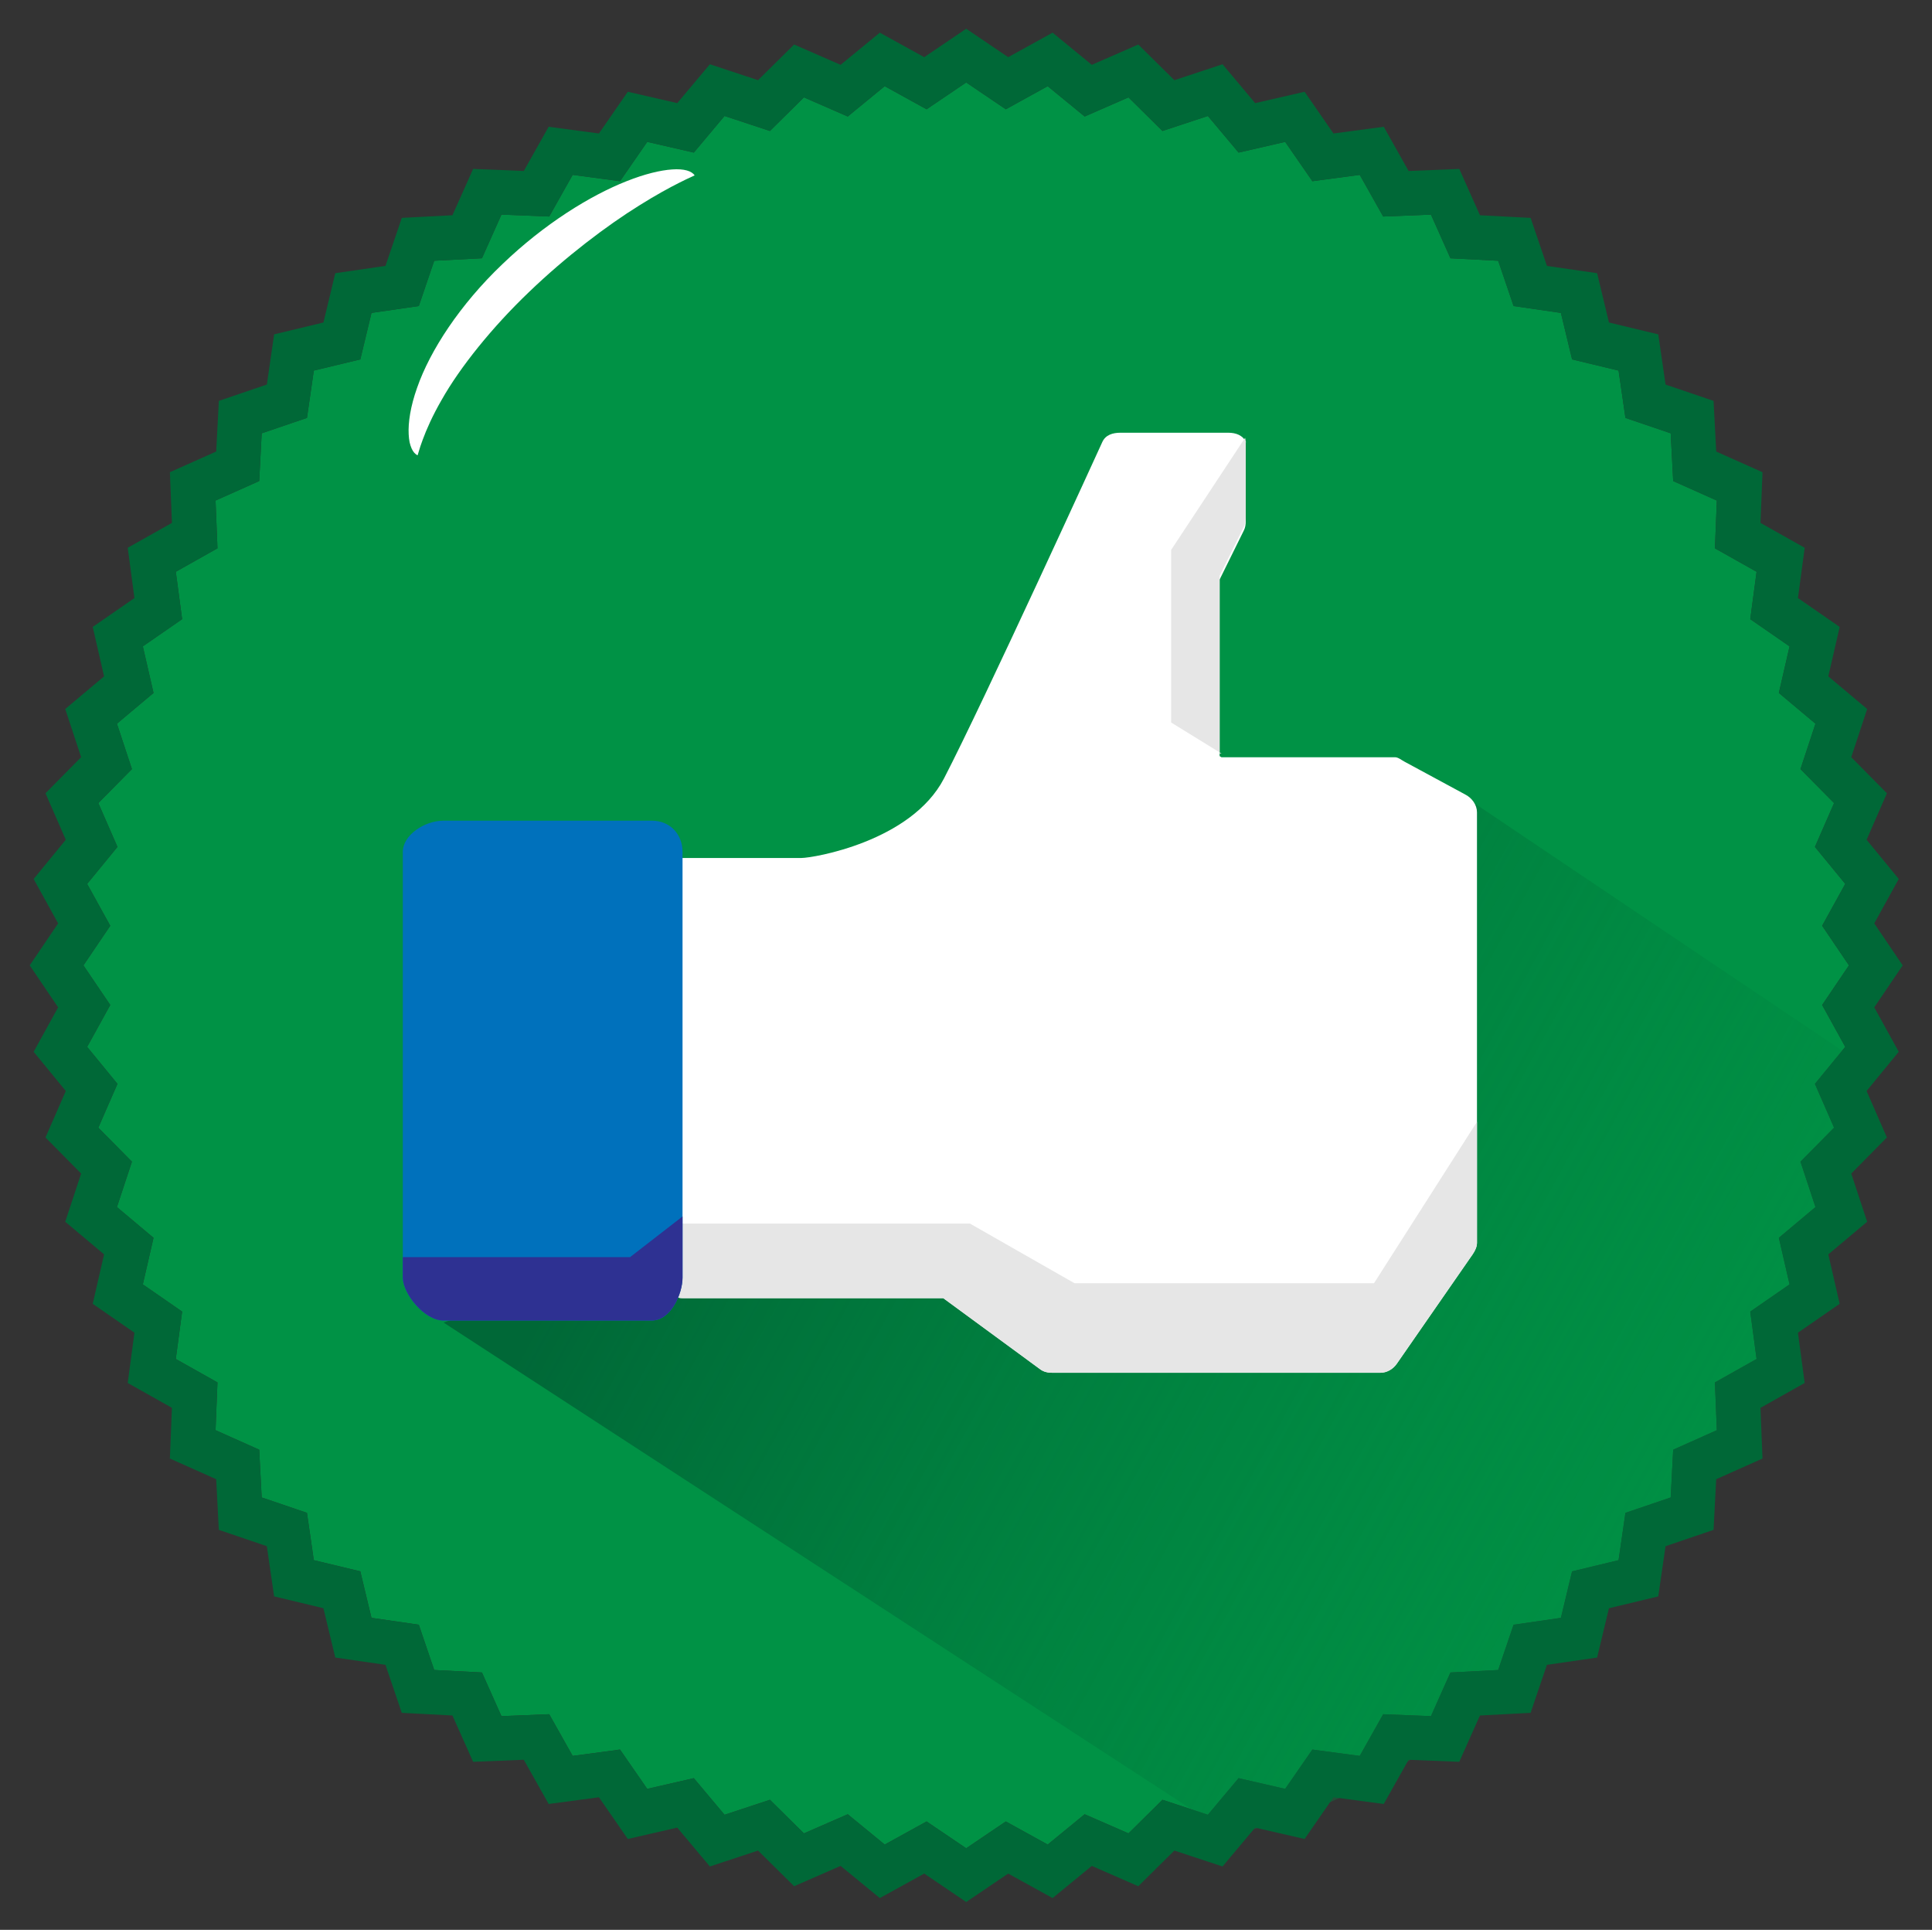 <?xml version="1.0" encoding="utf-8"?>
<!-- Generator: Adobe Illustrator 17.0.0, SVG Export Plug-In . SVG Version: 6.00 Build 0)  -->
<!DOCTYPE svg PUBLIC "-//W3C//DTD SVG 1.1//EN" "http://www.w3.org/Graphics/SVG/1.1/DTD/svg11.dtd">
<svg version="1.1" id="Layer_1" xmlns="http://www.w3.org/2000/svg" xmlns:xlink="http://www.w3.org/1999/xlink" x="0px" y="0px"
	 width="518px" height="517.333px" viewBox="0 0 518 517.333" enable-background="new 0 0 518 517.333" xml:space="preserve">
<rect x="0" y="0" width="518" height="517.333" fill="#333333" stroke="none"/>
<g>
	<polygon fill="#009245" points="459.799,370.594 470.97,364.308 469.272,351.604 479.811,344.312 476.94,331.823 486.757,323.582 
		482.738,311.415 491.744,302.297 486.612,290.551 494.741,280.637 488.547,269.411 495.736,258.79 488.547,248.169 
		494.741,236.942 486.612,227.03 491.744,215.284 482.738,206.167 486.757,194 476.942,185.759 479.813,173.27 469.274,165.978 
		470.972,153.276 459.802,146.992 460.316,134.184 448.612,128.958 447.945,116.157 435.809,112.029 433.967,99.342 421.504,96.345 
		418.507,83.88 405.819,82.038 401.691,69.901 388.889,69.234 383.662,57.529 370.855,58.044 364.571,46.873 351.867,48.571 
		344.576,38.032 332.085,40.902 323.846,31.087 311.676,35.106 302.56,26.099 290.815,31.23 280.901,23.103 269.673,29.296 
		259.053,22.107 248.432,29.296 237.204,23.103 227.293,31.23 215.547,26.099 206.431,35.106 194.262,31.086 186.023,40.901 
		173.533,38.031 166.242,48.57 153.539,46.872 147.254,58.041 134.448,57.526 129.221,69.231 116.42,69.898 112.292,82.034 
		99.605,83.876 96.608,96.34 84.143,99.337 82.301,112.024 70.165,116.152 69.497,128.953 57.792,134.18 58.307,146.987 
		47.137,153.272 48.834,165.976 38.295,173.268 41.165,185.757 31.351,193.997 35.369,206.166 26.362,215.284 31.493,227.029 
		23.366,236.943 29.559,248.17 22.37,258.79 29.559,269.411 23.367,280.638 31.493,290.551 26.362,302.296 35.369,311.414 
		31.35,323.58 41.164,331.82 38.295,344.31 48.833,351.601 47.135,364.304 58.306,370.588 57.79,383.396 69.494,388.622 
		70.161,401.424 82.297,405.551 84.139,418.238 96.604,421.235 99.6,433.7 112.288,435.541 116.415,447.679 129.217,448.346 
		134.443,460.05 147.251,459.536 153.535,470.708 166.239,469.009 173.531,479.548 186.021,476.679 194.26,486.493 206.43,482.475 
		215.547,491.481 227.292,486.351 237.206,494.477 248.432,488.284 259.053,495.473 269.674,488.284 280.902,494.477 
		290.813,486.351 302.56,491.481 311.675,482.475 323.844,486.493 332.083,476.68 344.572,479.549 351.866,469.011 364.568,470.709 
		370.852,459.538 383.659,460.054 388.885,448.35 401.686,447.682 405.814,435.545 418.502,433.705 421.499,421.24 433.964,418.243 
		435.804,405.556 447.941,401.428 448.609,388.627 460.314,383.4 	"/>
	<linearGradient id="SVGID_1_" gradientUnits="userSpaceOnUse" x1="534.496" y1="447.882" x2="195.4" y2="261.604">
		<stop  offset="0" style="stop-color:#009245;stop-opacity:0"/>
		<stop  offset="1" style="stop-color:#006837"/>
	</linearGradient>
	<path fill="url(#SVGID_1_)" d="M393.615,214.194L220.082,317.573l-101.143,36.973l210.72,137.108c0,0,53.712-6.352,111.066-75.686
		s54.408-133.499,54.408-133.499L393.615,214.194z"/>
	<g>
		<path fill="#FFFFFF" d="M334.046,118.359l-0.024,0.037c0.079,0.156,0.162,0.309,0.226,0.483L334.046,118.359z"/>
		<path fill="#FFFFFF" d="M392.828,212.969l-16.23-8.774c-0.752-0.381-1.696-1.195-2.539-1.195H327.77h-0.272L327,202.693v-47.335
			l6.514-13.192c0.373-0.746,0.486-1.569,0.486-2.403v-19.699c0-0.512-0.011-0.999-0.114-1.465l0.135-0.203
			c-0.86-1.695-2.61-2.396-4.732-2.396h-28.852c-2.11,0-4.025,0.581-4.894,2.503c-0.318,0.702-31.9,69.867-42.455,90.197
			C244.3,225.624,217.999,230,214.89,230h-34.239c-1.446,0-2.831,0.831-3.842,1.865c-1.01,1.034-1.562,2.955-1.53,4.4L177.33,328
			l0.338,14.897c0.066,2.918,2.451,5.103,5.371,5.103h69.863l26.036,19.096c0.925,0.683,2.044,0.904,3.193,0.904h87.949
			c1.77,0,3.426-0.974,4.428-2.434l20.323-29.302c0.615-0.894,1.17-2.007,1.17-3.094V300.73v-82.967
			C396,215.738,394.635,213.884,392.828,212.969z"/>
	</g>
	<path fill="#E6E6E6" d="M288.1,344l-28.056-16H177.33l0.338,14.897c0.066,2.918,2.451,5.103,5.371,5.103h69.863l26.036,19.096
		c0.925,0.683,2.044,0.904,3.193,0.904h87.949c1.77,0,3.426-0.974,4.428-2.434l20.323-29.302c0.615-0.894,1.17-2.007,1.17-3.094
		V300.73L368.388,344H288.1z"/>
	<path fill="#0071BC" d="M174.711,220h-55.772c-5.237,0-10.939,3.946-10.939,8.341V337v0.946v4.547
		c0,4.23,5.702,11.507,10.939,11.507h55.772c5.237,0,8.289-7.277,8.289-11.507v-15.88v-0.518v-97.754
		C183,223.946,179.948,220,174.711,220z"/>
	<path fill="#006837" d="M502.519,270.047l7.621-11.256l-7.621-11.257l6.568-11.905l-8.621-10.514l5.444-12.462l-9.558-9.675
		l4.265-12.914l-10.416-8.745l3.046-13.256l-11.184-7.739l1.801-13.48l-11.851-6.668l0.545-13.587l-12.415-5.544l-0.707-13.578
		l-12.872-4.378l-1.953-13.455l-13.218-3.178l-3.178-13.219l-13.455-1.952l-4.377-12.873l-13.579-0.708l-5.544-12.415l-13.588,0.546
		l-6.668-11.853l-13.48,1.801l-7.738-11.184l-13.257,3.046l-8.745-10.417l-12.915,4.265l-9.675-9.558l-12.462,5.444l-10.515-8.62
		l-11.906,6.566l-11.256-7.62l-11.257,7.62l-11.906-6.567l-10.514,8.621l-12.462-5.444l-9.675,9.558l-12.914-4.265l-8.746,10.417
		l-13.255-3.046l-7.739,11.184l-13.479-1.802l-6.669,11.852l-13.587-0.546L121.308,57.7l-13.578,0.708l-4.378,12.872l-13.455,1.952
		l-3.178,13.219L73.5,89.629l-1.952,13.455l-12.872,4.378l-0.708,13.578l-12.416,5.545l0.546,13.588l-11.853,6.668l1.801,13.48
		l-11.184,7.738l3.046,13.257l-10.417,8.746l4.265,12.914l-9.559,9.675l5.444,12.462l-8.621,10.516l6.567,11.905L7.968,258.79
		l7.619,11.256l-6.567,11.906l8.621,10.514l-5.444,12.462l9.558,9.674l-4.265,12.914l10.416,8.746l-3.045,13.256l11.184,7.738
		l-1.802,13.479l11.852,6.668l-0.547,13.586l12.416,5.545l0.708,13.577l12.872,4.379l1.952,13.454l13.219,3.178l3.178,13.219
		l13.455,1.953l4.378,12.871l13.578,0.709l5.545,12.415l13.587-0.545l6.669,11.852l13.48-1.801l7.74,11.184l13.255-3.046
		l8.746,10.417l12.915-4.265l9.675,9.559l12.462-5.445l10.515,8.62l11.904-6.565l11.257,7.62l11.257-7.62l11.906,6.565l10.514-8.619
		l12.462,5.444l9.674-9.559l12.914,4.265l8.745-10.416l13.256,3.046l7.738-11.184l13.48,1.801l6.668-11.851l13.587,0.546
		l5.543-12.415l13.579-0.709l4.377-12.871l13.455-1.952l3.178-13.219l13.219-3.178l1.952-13.454l12.874-4.379l0.707-13.577
		l12.416-5.544l-0.545-13.587l11.851-6.669l-1.801-13.479l11.185-7.74l-3.046-13.256l10.417-8.746l-4.265-12.915l9.558-9.676
		l-5.444-12.461l8.62-10.516L502.519,270.047z M447.941,401.428l-12.137,4.128l-1.84,12.687l-12.465,2.997l-2.997,12.465
		l-12.688,1.84l-4.128,12.137l-12.801,0.667l-5.226,11.704l-12.807-0.516l-6.284,11.171l-12.702-1.698l-7.293,10.538l-12.489-2.869
		l-8.239,9.813l-12.169-4.018l-9.115,9.007l-11.747-5.131l-9.911,8.126l-11.228-6.193l-10.621,7.189l-10.621-7.189l-11.227,6.193
		l-9.914-8.126l-11.744,5.131l-9.117-9.007l-12.169,4.018l-8.24-9.814l-12.49,2.869l-7.292-10.538l-12.704,1.698l-6.284-11.172
		l-12.808,0.515l-5.227-11.704l-12.801-0.667l-4.128-12.137L99.6,433.7l-2.997-12.465l-12.465-2.997l-1.841-12.687l-12.136-4.128
		l-0.667-12.801l-11.704-5.226l0.515-12.808l-11.171-6.284l1.698-12.704l-10.538-7.291l2.869-12.489l-9.814-8.24l4.019-12.167
		l-9.007-9.117l5.131-11.746l-8.127-9.912l6.193-11.228l-7.189-10.62l7.189-10.62l-6.193-11.227l8.127-9.914l-5.131-11.745
		l9.007-9.117l-4.018-12.169l9.814-8.24l-2.87-12.489l10.539-7.292l-1.698-12.704l11.171-6.285l-0.515-12.807l11.704-5.227
		l0.669-12.801l12.136-4.128l1.841-12.687l12.465-2.997l2.997-12.465l12.687-1.841l4.128-12.136l12.801-0.667l5.227-11.704
		l12.807,0.515l6.285-11.17l12.702,1.698l7.292-10.539l12.49,2.87l8.239-9.814l12.168,4.019l9.117-9.007l11.746,5.131l9.912-8.127
		l11.228,6.193l10.621-7.189l10.62,7.189l11.228-6.193l9.914,8.127l11.745-5.131l9.116,9.007l12.17-4.019l8.239,9.815l12.49-2.87
		l7.291,10.539l12.705-1.698l6.284,11.17l12.807-0.514l5.227,11.705l12.801,0.667l4.128,12.137l12.688,1.841l2.997,12.465
		l12.464,2.997l1.841,12.687l12.136,4.128l0.667,12.801l11.704,5.226l-0.515,12.808l11.171,6.284l-1.698,12.703l10.538,7.292
		l-2.871,12.489l9.815,8.24l-4.018,12.168l9.006,9.117l-5.132,11.746l8.129,9.912l-6.194,11.227l7.19,10.621l-7.19,10.62
		l6.194,11.227l-8.129,9.913l5.132,11.746l-9.006,9.118l4.018,12.168l-9.816,8.24l2.871,12.489l-10.539,7.292l1.698,12.703
		l-11.171,6.286l0.515,12.806l-11.705,5.227L447.941,401.428z"/>
	<path fill="#E6E6E6" d="M314,193.681L327.498,202H327v-47.642l6.514-13.192c0.373-0.746,0.486-1.569,0.486-2.403v-19.699
		c0-0.6-0.006-1.166-0.17-1.704L314,147.418V193.681z"/>
	<path fill="#2E3192" d="M108,337v0.946v4.547c0,4.23,5.702,11.507,10.939,11.507h55.772c5.237,0,8.289-7.277,8.289-11.507v-15.88
		v-0.518L168.93,337H108z"/>
</g>
<g>
	<g>
		<g>
			<path fill="#FFFFFF" d="M134.677,70.834c-11.356,10.833-19.388,23.15-22.854,33.14c-1.77,4.977-2.417,9.316-2.249,12.445
				c0.046,0.786,0.115,1.49,0.245,2.121c0.145,0.635,0.323,1.189,0.531,1.661c0.417,0.944,0.959,1.559,1.619,1.849
				c0,0,0.117-0.381,0.337-1.096c0.212-0.716,0.523-1.766,1.034-3.087c0.968-2.646,2.601-6.402,5.102-10.722
				c4.903-8.686,13.492-19.4,23.397-28.864c9.875-9.502,20.906-17.831,29.587-23.221c4.33-2.721,8.05-4.742,10.673-6.061
				c1.311-0.668,2.349-1.155,3.059-1.475c0.708-0.328,1.086-0.504,1.086-0.504c-0.771-1.196-2.857-1.82-6.012-1.599
				c-3.152,0.204-7.372,1.218-12.232,3.15C158.281,52.408,146.007,59.951,134.677,70.834z"/>
		</g>
	</g>
</g>
</svg>
